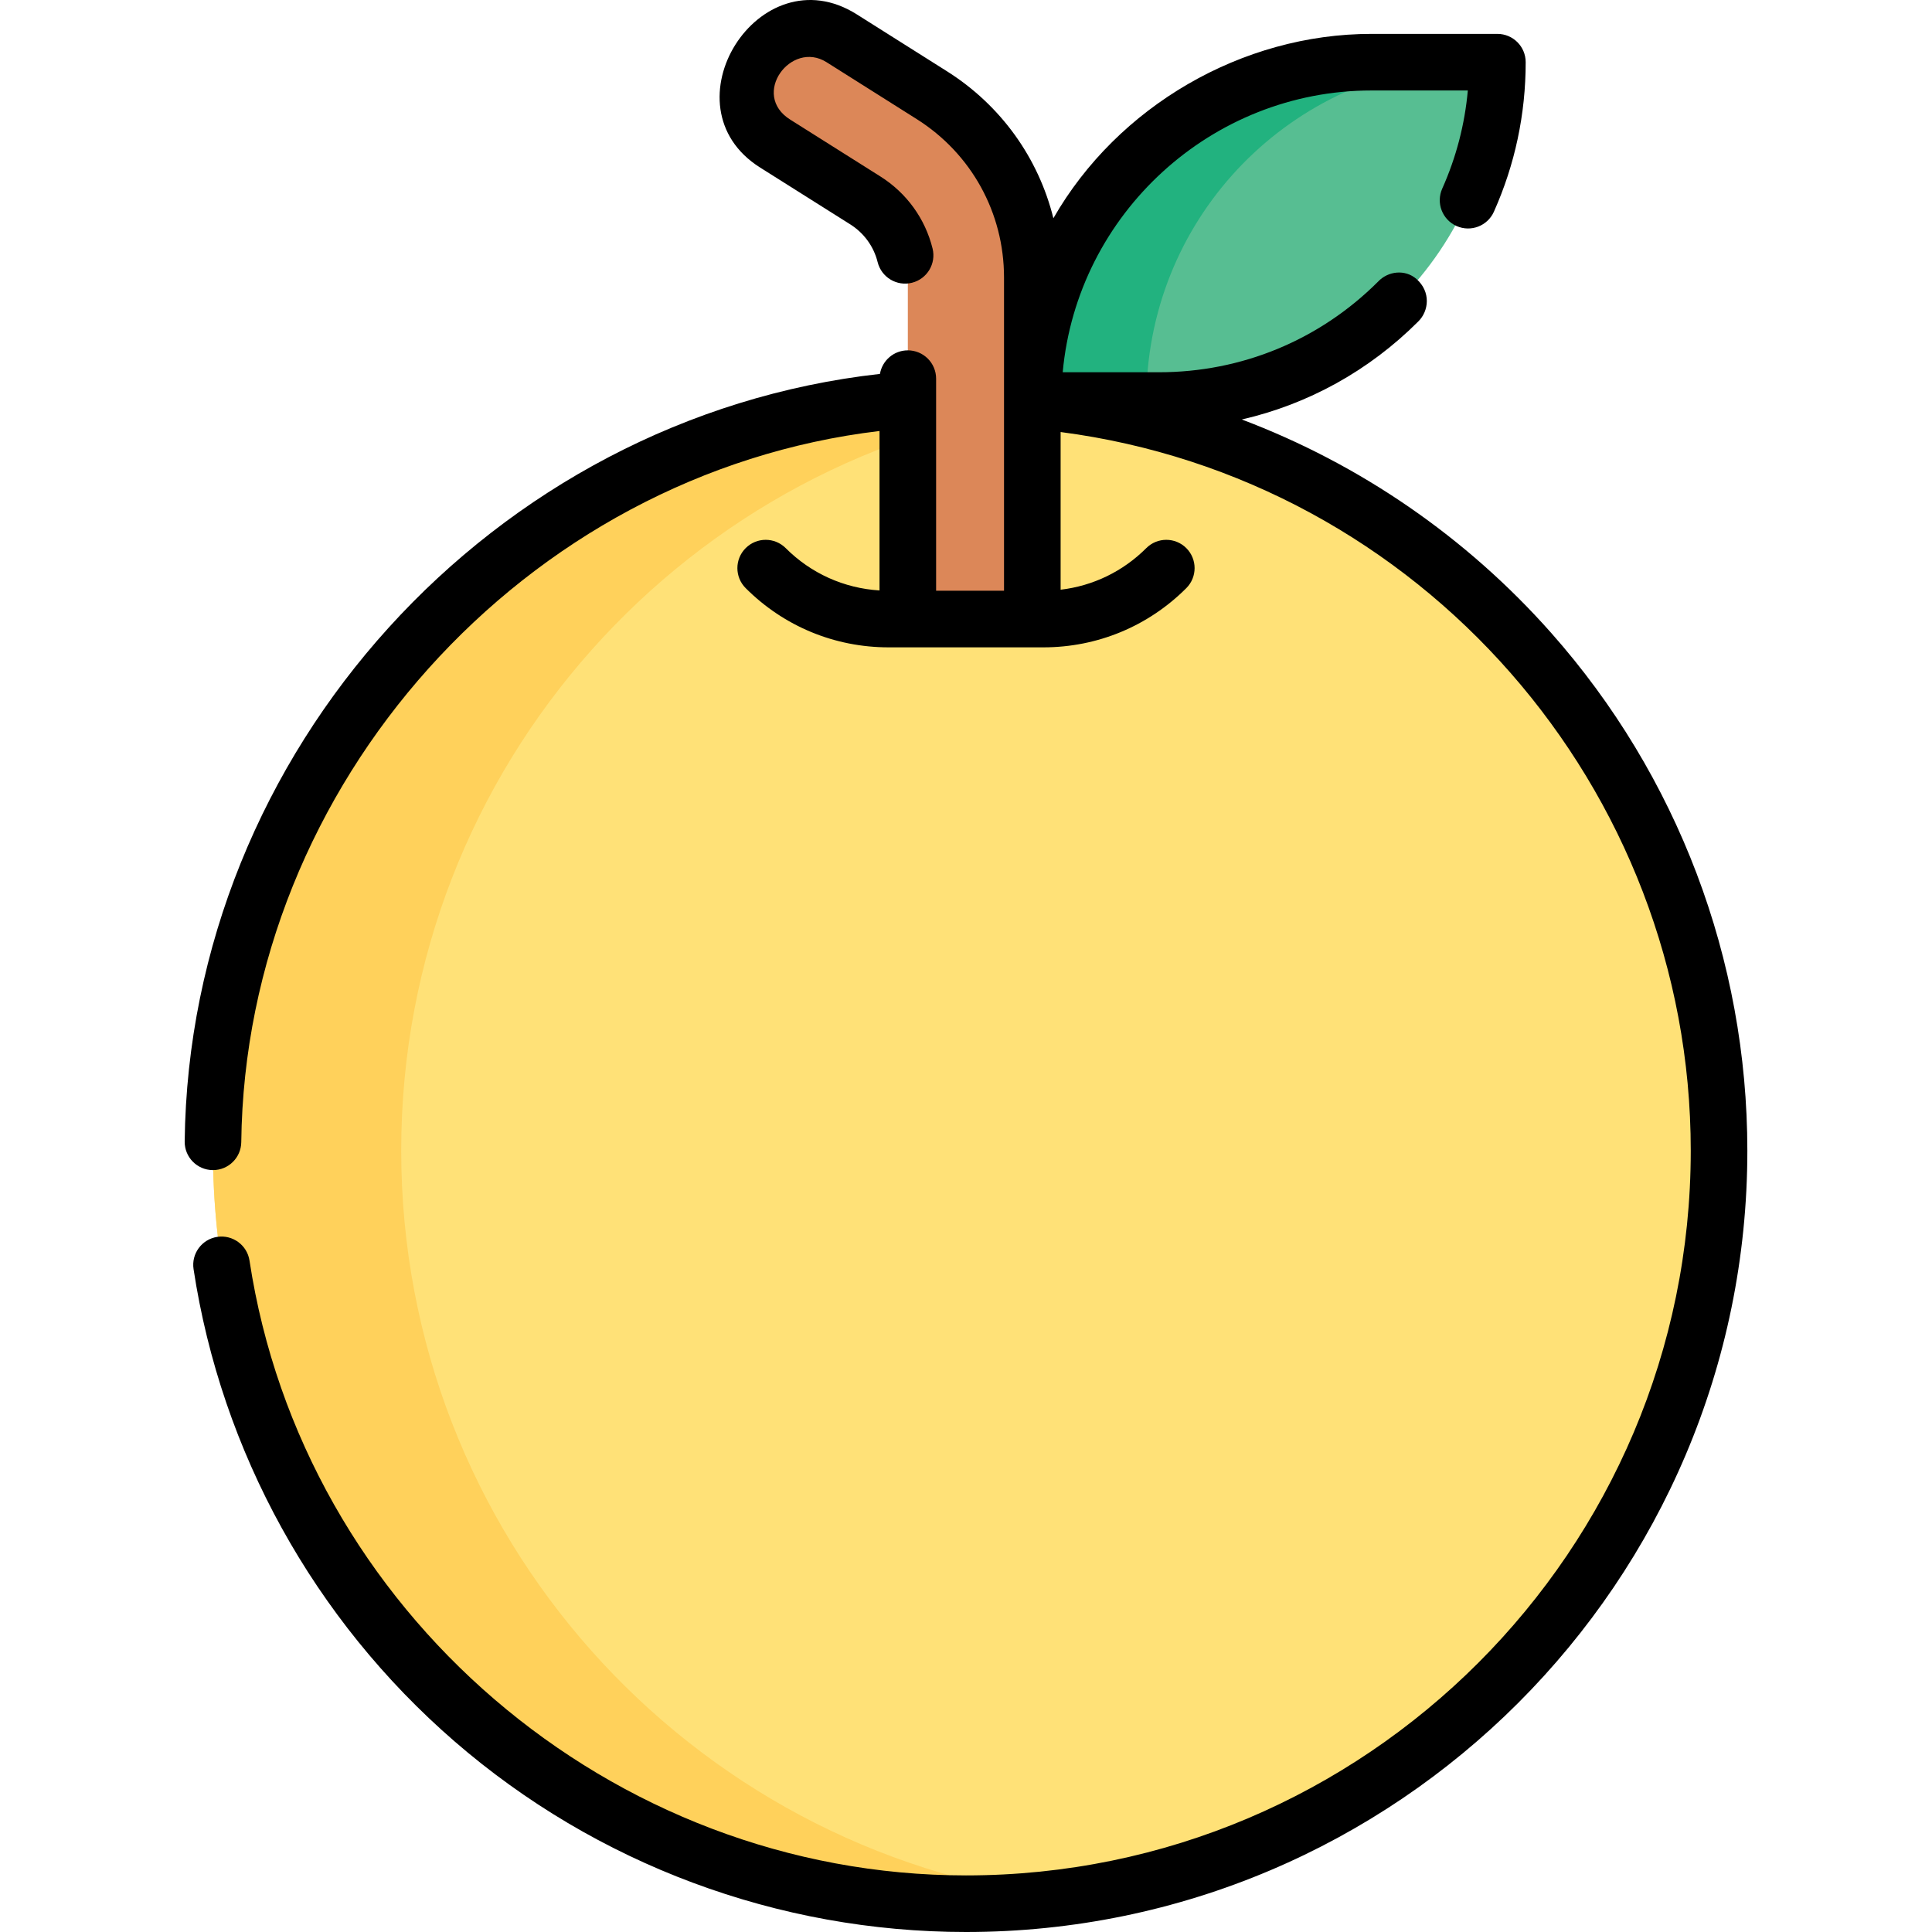 <svg id="Capa_1" enable-background="new 0 0 512.082 512.082" height="512" viewBox="0 0 512.082 512.082" width="512" xmlns="http://www.w3.org/2000/svg"><g><g><circle cx="256.041" cy="304.936" fill="#ffe177" r="199.598"/><path d="m280.991 502.987c-8.173 1.018-16.497 1.547-24.95 1.547-110.238 0-199.598-89.36-199.598-199.598s89.36-199.598 199.598-199.598c8.453 0 16.776.529 24.95 1.547-98.462 12.275-174.649 96.266-174.649 198.051s76.187 185.776 174.649 198.051z" fill="#ffd15b"/><path d="m307.206 106.114h-33.581l.43-6.203c3.259-47.01 42.345-83.479 89.467-83.479h33.366c0 49.53-40.152 89.682-89.682 89.682z" fill="#57be92"/><path d="m363.522 16.431c-47.123 0-86.208 36.469-89.468 83.479l-.43 6.204h30l.43-6.204c3.259-47.01 42.345-83.479 89.468-83.479z" fill="#22b27f"/><path d="m240.624 73.497v90.538h33v-90.538c0-19.737-9.966-37.806-26.66-48.335l-23.886-15.065c-7.706-4.861-17.897-2.554-22.758 5.153-4.861 7.708-2.554 17.897 5.154 22.759l23.886 15.065c7.053 4.448 11.264 12.083 11.264 20.423z" fill="#dc8758"/></g><path d="m411.1 167.703c-22.532-25.432-50.724-44.725-81.955-56.516 17.577-4.037 33.711-12.919 46.778-25.986 2.824-2.777 3.363-7.862-.479-11.247-2.984-2.629-7.567-2.144-10.225.736-15.512 15.461-36.11 23.975-58.017 23.975h-25.528c3.851-42.026 39.453-74.684 81.844-74.684h25.533c-.809 9.001-3.081 17.723-6.785 26.017-1.688 3.782.009 8.218 3.79 9.907 3.782 1.688 8.217-.008 9.907-3.79 5.589-12.517 8.423-25.852 8.423-39.634 0-4.143-3.357-7.5-7.5-7.5h-33.368c-34.286 0-67.266 19.147-84.316 48.863-3.959-15.972-13.905-29.936-28.243-38.977l-23.884-15.072c-25.911-16.336-51.382 24.367-25.609 40.609l23.885 15.057c3.655 2.31 6.236 5.867 7.268 10.017.998 4.021 5.07 6.476 9.086 5.471 4.021-.998 6.47-5.066 5.471-9.086-1.967-7.921-6.873-14.698-13.818-19.087l-23.894-15.063c-10.597-6.63.197-21.165 9.61-15.23l23.883 15.071c14.502 9.145 23.16 24.841 23.16 41.986v83.04h-18v-56.22c0-4.143-3.357-7.5-7.5-7.5-3.713 0-6.788 2.701-7.387 6.243-102.686 11.49-183.09 100.004-184.282 203.449-.048 4.143 3.271 7.539 7.412 7.586.03.001.06.001.089.001 4.102 0 7.45-3.301 7.497-7.413 1.093-94.807 74.983-177.276 169.17-188.49v42.263c-9.397-.578-18.153-4.505-24.868-11.221-2.93-2.928-7.678-2.928-10.607 0-2.929 2.93-2.929 7.678 0 10.607 10.123 10.122 23.581 15.696 37.896 15.696h41c14.314 0 27.772-5.574 37.896-15.696 2.929-2.93 2.929-7.678 0-10.607-2.93-2.928-7.678-2.928-10.607 0-6.198 6.198-14.134 10.017-22.708 11.025v-41.792c95.237 12.416 167.019 94.247 167.019 190.472 0 105.924-86.175 192.099-192.099 192.099-94.128 0-175.77-70.057-189.908-162.957-.624-4.097-4.461-6.909-8.543-6.287-4.096.624-6.91 4.448-6.287 8.543 7.373 48.447 31.933 92.896 69.155 125.158 37.604 32.593 85.755 50.543 135.583 50.543 114.194 0 207.099-92.904 207.099-207.099-.002-50.653-18.482-99.407-52.037-137.28z"/></g></svg>